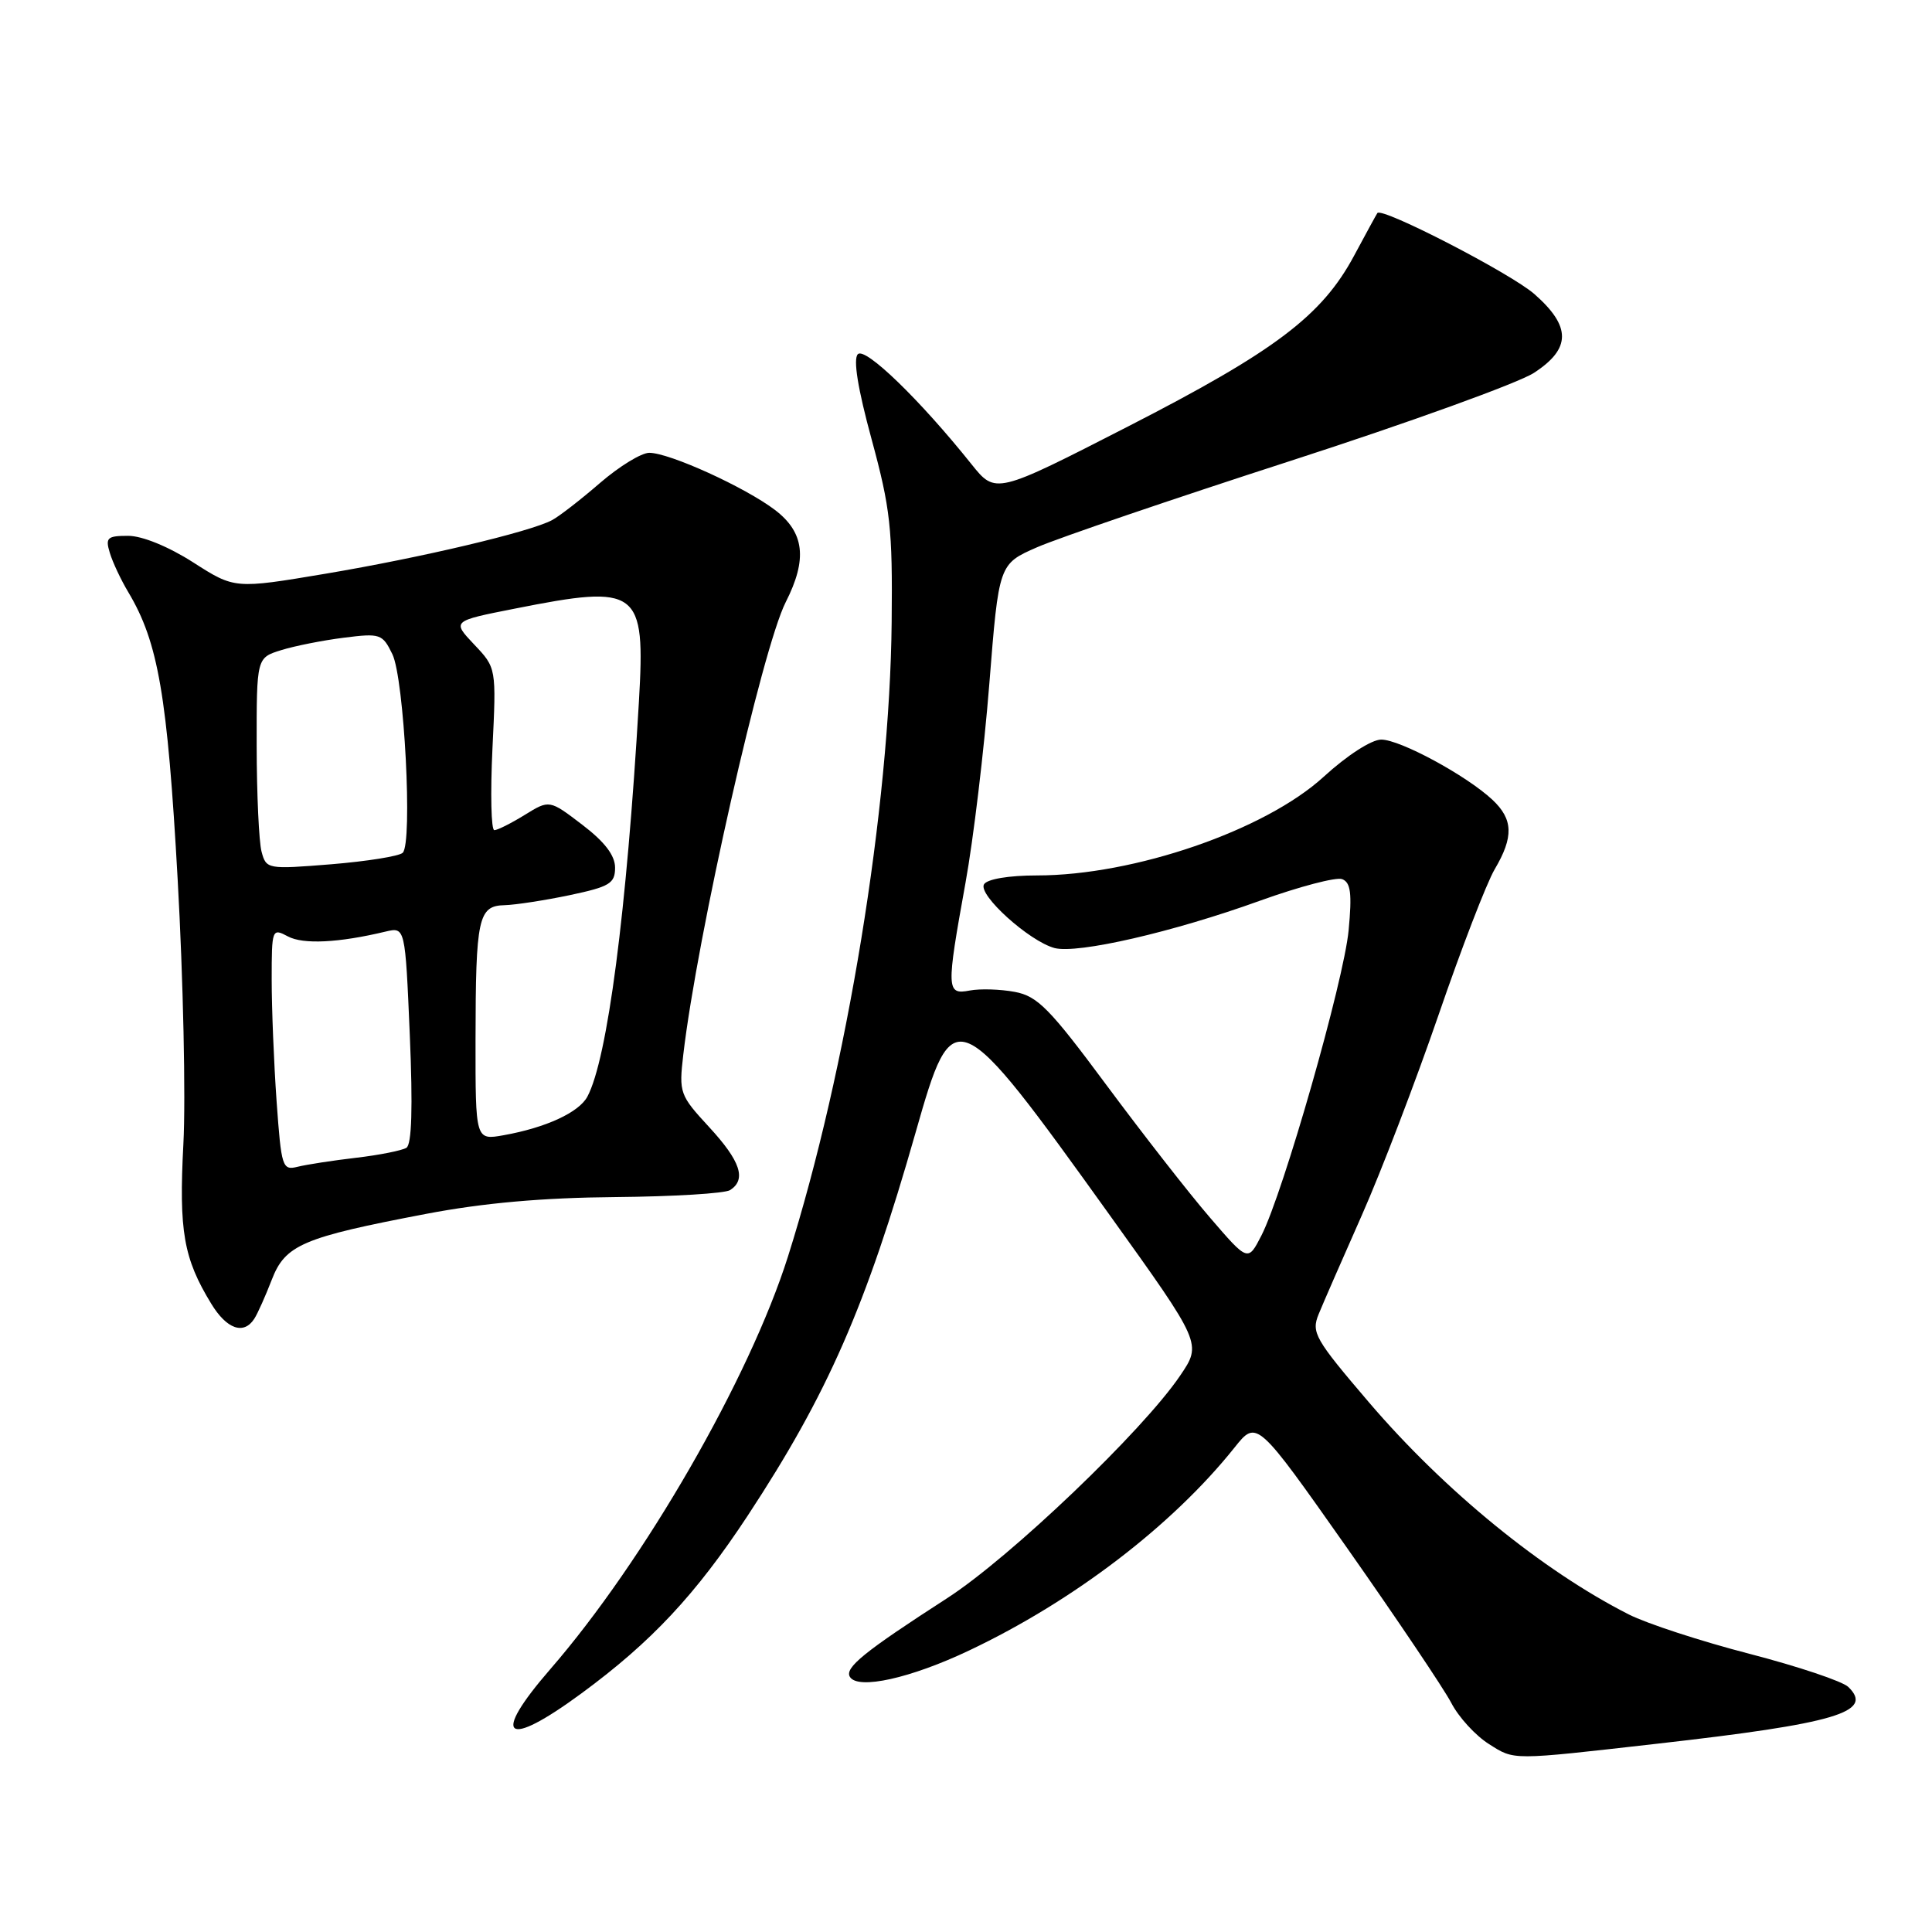 <?xml version="1.0" encoding="UTF-8" standalone="no"?>
<!DOCTYPE svg PUBLIC "-//W3C//DTD SVG 1.1//EN" "http://www.w3.org/Graphics/SVG/1.1/DTD/svg11.dtd" >
<svg xmlns="http://www.w3.org/2000/svg" xmlns:xlink="http://www.w3.org/1999/xlink" version="1.1" viewBox="0 0 256 256">
 <g >
 <path fill="currentColor"
d=" M 219.50 231.06 C 243.29 228.37 248.36 226.86 244.91 223.53 C 244.14 222.78 238.25 220.81 231.82 219.14 C 225.40 217.48 218.20 215.13 215.82 213.92 C 204.36 208.10 191.43 197.55 181.42 185.85 C 174.22 177.42 173.73 176.57 174.73 174.13 C 175.32 172.68 177.90 166.78 180.46 161.00 C 183.02 155.22 187.58 143.30 190.61 134.50 C 193.63 125.70 196.98 117.01 198.05 115.19 C 200.59 110.89 200.51 108.56 197.75 105.97 C 194.30 102.75 185.52 98.00 183.02 98.00 C 181.73 98.00 178.48 100.10 175.39 102.93 C 167.62 110.03 150.27 116.00 137.40 116.00 C 133.67 116.00 130.82 116.48 130.39 117.17 C 129.54 118.55 136.38 124.72 139.73 125.62 C 142.77 126.42 155.48 123.50 166.95 119.35 C 172.15 117.48 177.05 116.19 177.84 116.49 C 178.98 116.93 179.16 118.38 178.70 123.27 C 178.06 130.00 170.04 158.06 167.14 163.72 C 165.36 167.19 165.36 167.19 160.33 161.34 C 157.56 158.13 151.40 150.23 146.62 143.79 C 139.09 133.63 137.48 131.99 134.46 131.43 C 132.54 131.07 129.85 130.99 128.49 131.25 C 125.40 131.84 125.37 131.15 127.93 117.00 C 128.98 111.22 130.40 99.35 131.09 90.62 C 132.35 74.73 132.35 74.73 137.43 72.51 C 140.22 71.29 155.32 66.14 171.00 61.07 C 186.68 56.00 201.19 50.75 203.25 49.41 C 208.19 46.20 208.21 43.27 203.32 38.97 C 200.20 36.23 183.11 27.41 182.51 28.23 C 182.40 28.38 181.01 30.92 179.43 33.87 C 175.16 41.84 168.96 46.52 149.49 56.50 C 131.92 65.50 131.92 65.50 128.72 61.50 C 121.88 52.95 114.65 45.95 113.67 46.93 C 113.03 47.57 113.66 51.49 115.49 58.20 C 117.98 67.36 118.28 70.03 118.15 82.41 C 117.91 107.05 112.23 141.77 104.41 166.50 C 99.30 182.64 85.39 206.80 72.92 221.17 C 64.98 230.32 66.93 231.83 77.06 224.37 C 86.34 217.55 92.19 211.28 99.07 200.84 C 109.68 184.70 114.74 173.15 121.34 150.00 C 126.33 132.46 126.66 132.60 147.10 161.09 C 159.25 178.04 159.25 178.04 156.38 182.27 C 151.43 189.59 133.88 206.36 125.50 211.77 C 114.50 218.87 111.88 220.99 112.62 222.20 C 113.69 223.93 120.67 222.38 128.45 218.68 C 142.28 212.12 155.34 202.13 163.58 191.81 C 166.53 188.11 166.53 188.11 178.52 205.15 C 185.11 214.53 191.31 223.75 192.30 225.64 C 193.28 227.54 195.53 229.99 197.30 231.10 C 200.71 233.26 200.12 233.26 219.50 231.06 Z  M 33.69 174.75 C 34.14 174.06 35.17 171.74 36.00 169.60 C 37.79 164.94 40.07 163.97 56.49 160.84 C 64.04 159.40 71.90 158.70 81.50 158.62 C 89.20 158.55 96.06 158.14 96.75 157.69 C 98.93 156.28 98.12 153.85 93.97 149.35 C 90.06 145.11 89.95 144.81 90.54 139.74 C 92.38 124.00 101.00 85.92 104.11 79.79 C 107.01 74.09 106.60 70.56 102.70 67.58 C 98.74 64.57 88.71 60.00 86.03 60.00 C 84.98 60.00 82.05 61.80 79.51 63.99 C 76.97 66.19 74.11 68.41 73.15 68.92 C 70.23 70.48 55.86 73.88 43.14 76.02 C 31.10 78.04 31.10 78.04 25.60 74.52 C 22.32 72.42 18.84 71.00 16.98 71.00 C 14.21 71.00 13.94 71.25 14.55 73.25 C 14.92 74.49 16.03 76.85 17.02 78.50 C 20.97 85.13 22.18 92.15 23.54 116.50 C 24.28 129.70 24.62 145.48 24.30 151.56 C 23.69 163.14 24.32 166.74 27.99 172.75 C 30.04 176.12 32.29 176.91 33.69 174.75 Z  M 36.65 145.92 C 36.29 140.84 36.00 133.60 36.00 129.81 C 36.00 123.08 36.05 122.96 38.15 124.08 C 40.16 125.16 44.88 124.93 51.09 123.44 C 53.69 122.83 53.69 122.83 54.30 137.13 C 54.71 146.77 54.56 151.65 53.85 152.09 C 53.26 152.45 50.27 153.05 47.19 153.41 C 44.10 153.77 40.62 154.31 39.45 154.60 C 37.41 155.11 37.28 154.70 36.65 145.92 Z  M 63.01 137.80 C 63.03 121.60 63.37 120.02 66.87 119.94 C 68.31 119.90 72.20 119.30 75.50 118.61 C 80.79 117.49 81.50 117.06 81.50 114.97 C 81.50 113.35 80.13 111.55 77.15 109.28 C 72.80 105.96 72.80 105.96 69.53 107.98 C 67.73 109.09 65.92 110.00 65.50 110.00 C 65.08 110.00 64.97 105.16 65.25 99.25 C 65.77 88.50 65.77 88.50 62.83 85.40 C 59.89 82.29 59.89 82.29 68.20 80.65 C 84.65 77.38 85.53 78.04 84.66 92.96 C 83.04 120.83 80.49 140.34 77.83 145.31 C 76.71 147.40 72.34 149.42 66.75 150.42 C 63.00 151.09 63.00 151.09 63.01 137.80 Z  M 34.66 112.86 C 34.31 111.56 34.02 105.25 34.01 98.83 C 34.00 87.16 34.00 87.16 37.25 86.15 C 39.04 85.59 42.78 84.85 45.56 84.50 C 50.38 83.89 50.68 83.99 51.99 86.68 C 53.56 89.91 54.70 111.73 53.36 113.00 C 52.89 113.45 48.63 114.13 43.89 114.52 C 35.44 115.20 35.28 115.17 34.66 112.86 Z "/>
</g>
</svg>